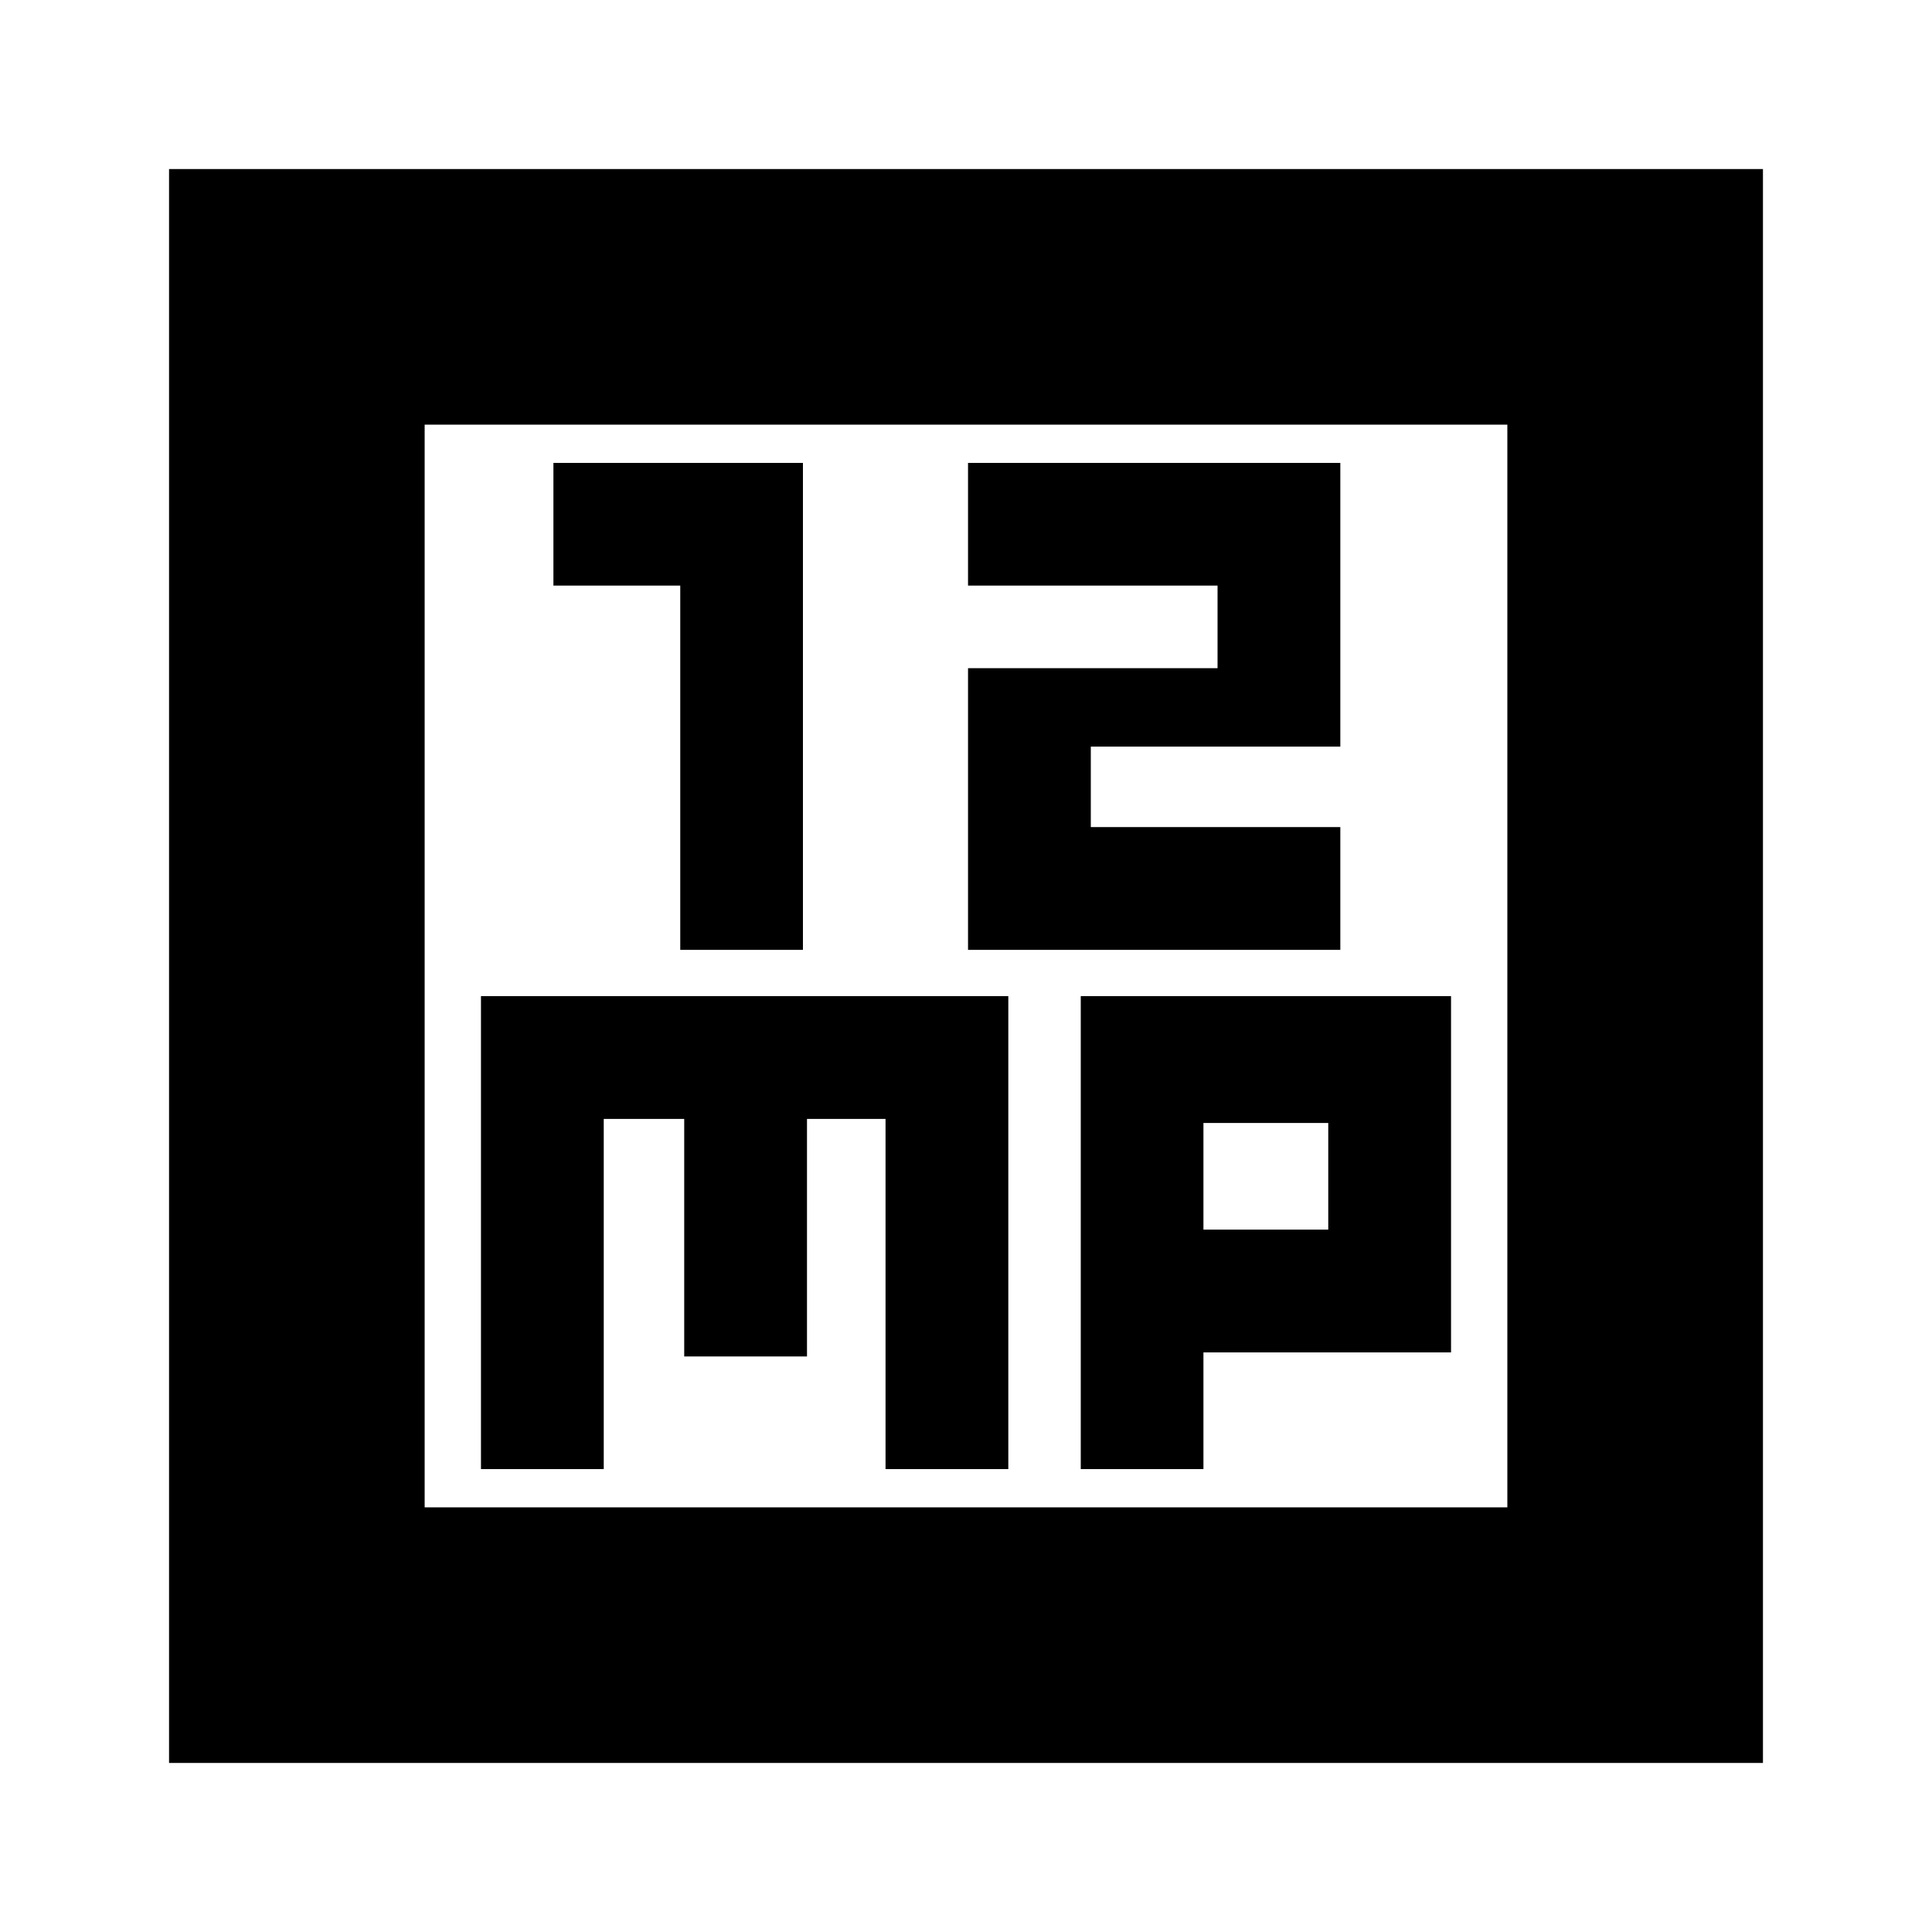 <svg xmlns="http://www.w3.org/2000/svg" height="20" width="20"><path d="M7.042 9.833h1.27V4.792H5.729v1.27h1.313Zm2.979 0h3.854V8.562h-2.583v-.833h2.583V4.792h-3.854v1.27h2.583v.855h-2.583ZM1.75 18.25V1.75h16.5v16.5Zm2.646-2.646h11.208V4.396H4.396Zm.583-.396H6.25v-3.625h.833v2.459h1.271v-2.459h.813v3.625h1.271v-4.896H4.979Zm6.209 0h1.27V14h2.563v-3.688h-3.833Zm1.27-3.583h1.292v1.104h-1.292ZM4.396 4.396v11.208Z"/></svg>